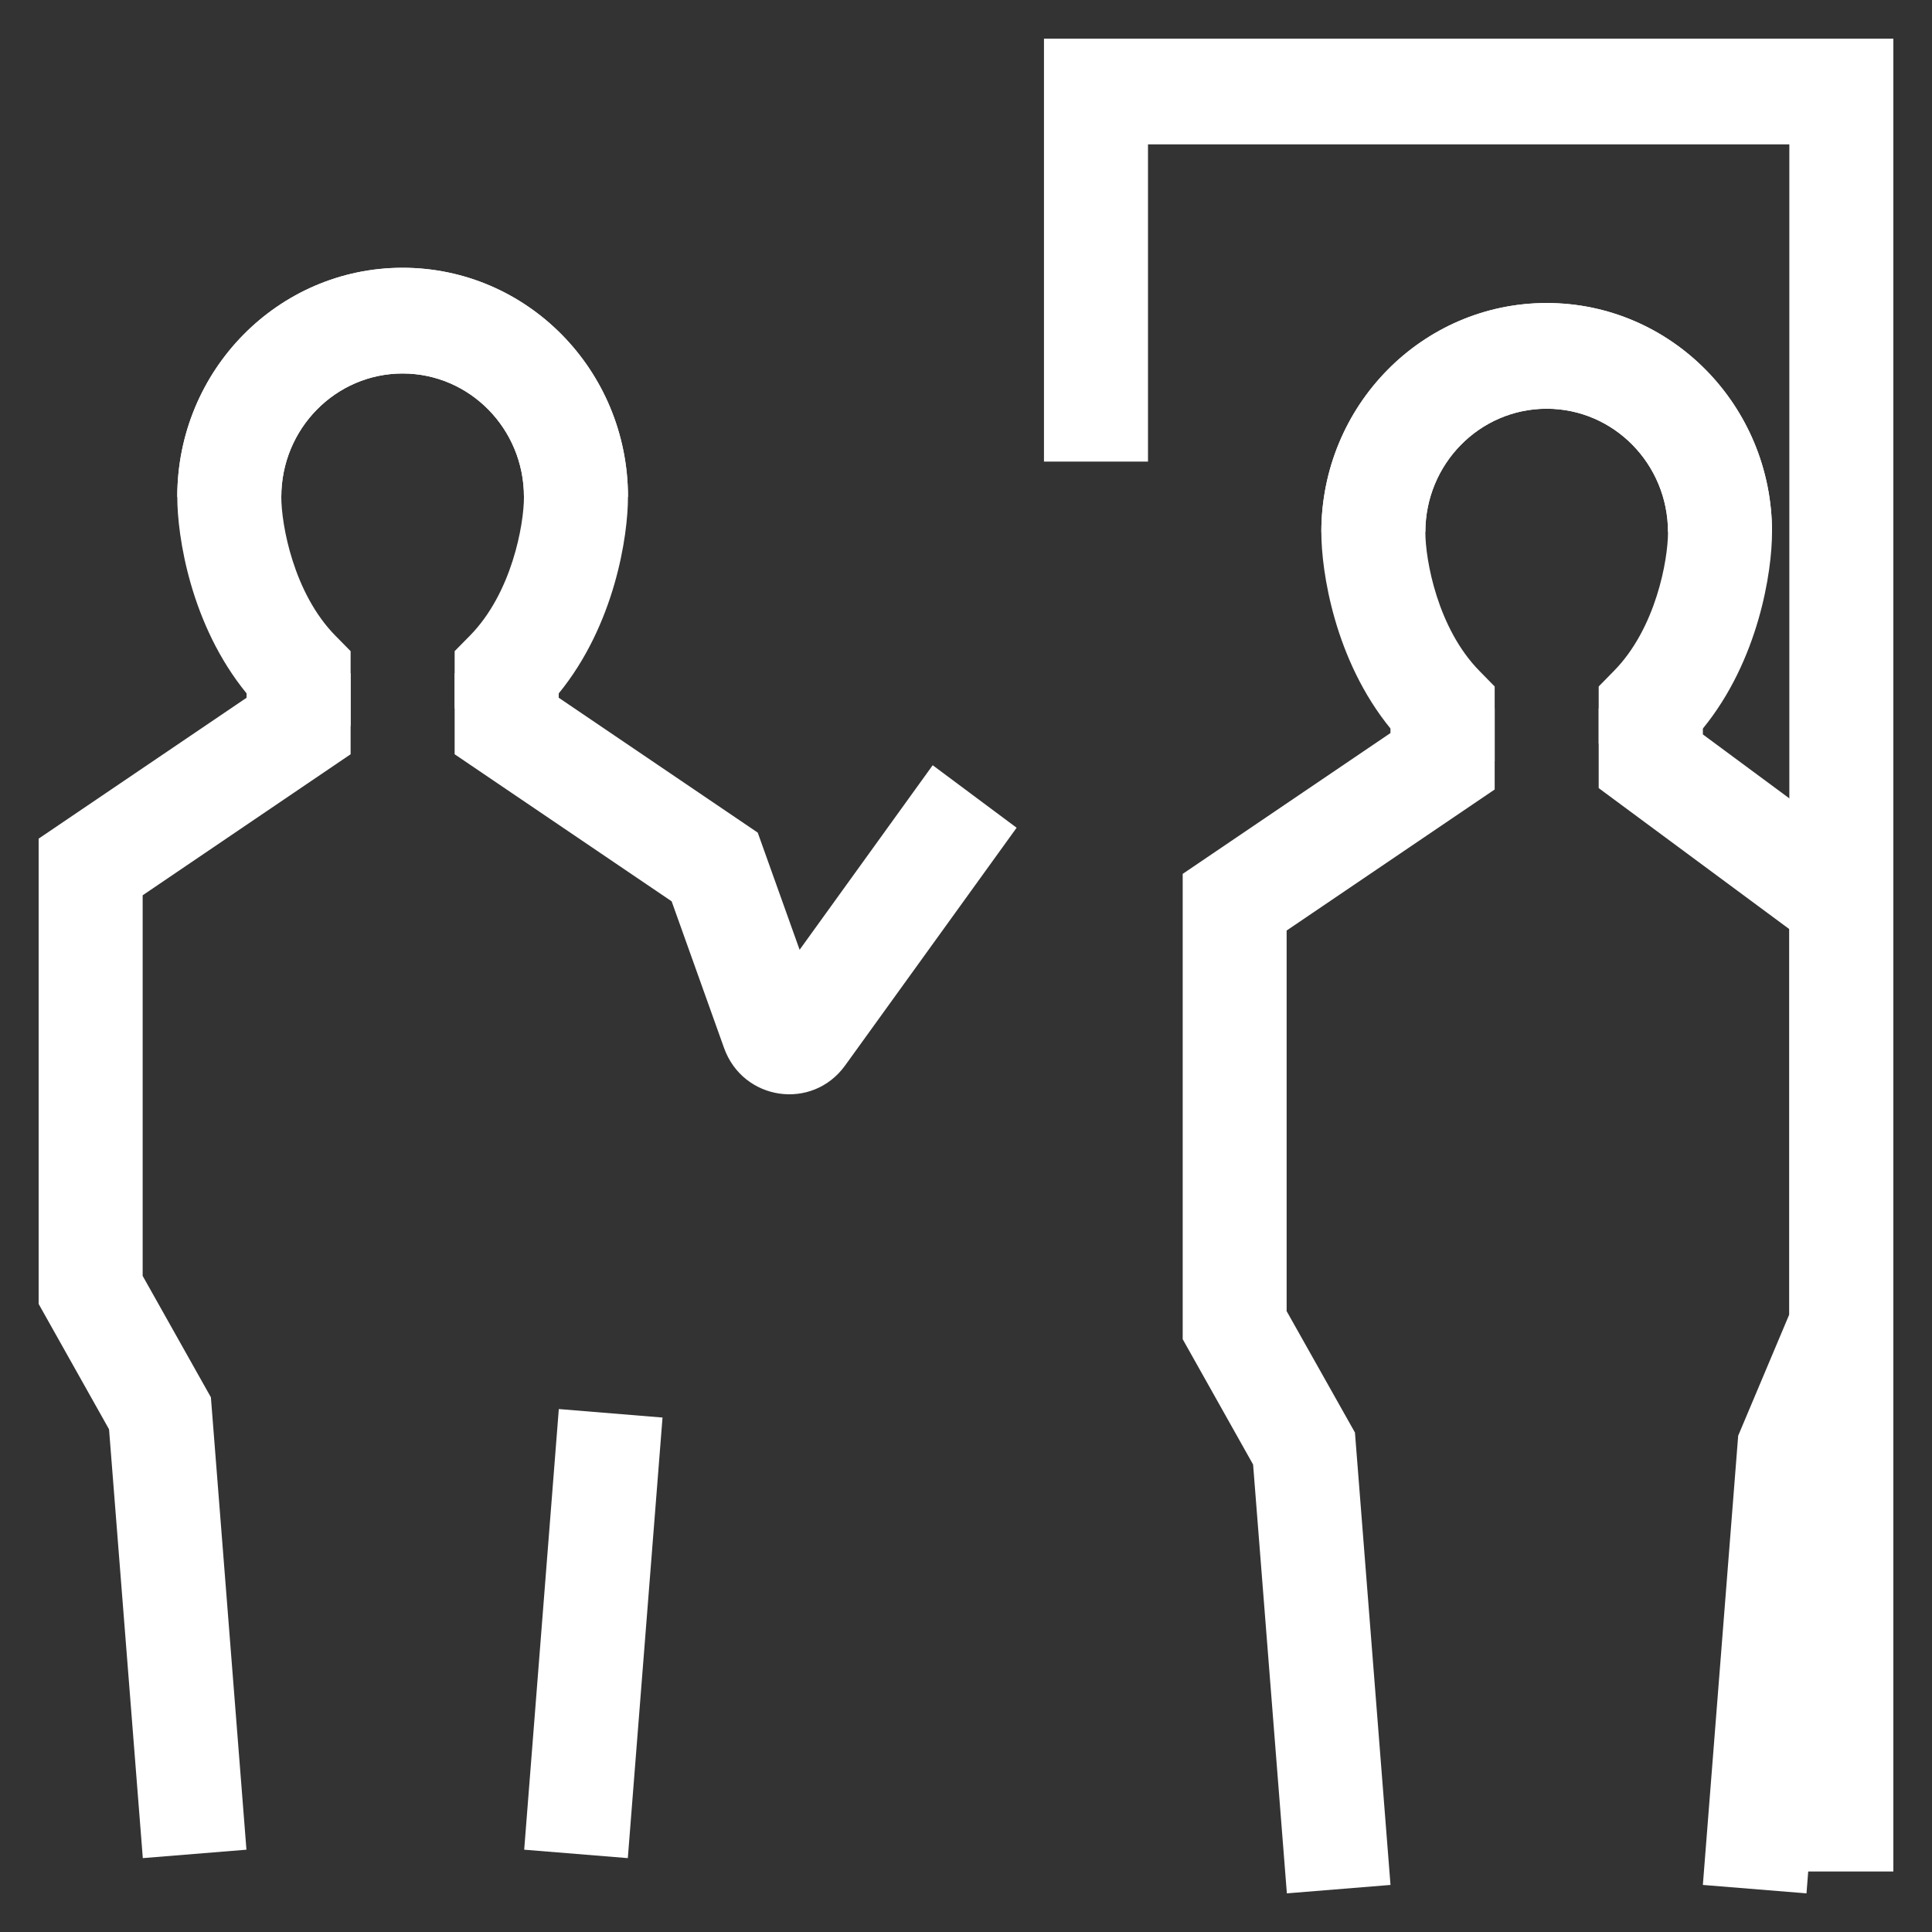 <svg width="25" height="25" viewBox="0 0 25 25" fill="none" xmlns="http://www.w3.org/2000/svg">
<rect x="0" y="0" width="25" height="25" fill="#333333" stroke="none"/>
<path fill-rule="evenodd" clip-rule="evenodd" d="M13.509 0.5H24.5V24.217H23.154V1.868H14.855V5.973H13.509V0.5Z" fill="white"/>
<path fill-rule="evenodd" clip-rule="evenodd" d="M19.341 9.166V10.216L16.649 12.041V16.966L17.533 18.537L17.993 24.391L16.652 24.5L16.215 18.951L15.304 17.329V11.308L17.995 9.484V9.166H19.341Z" fill="white"/>
<path fill-rule="evenodd" clip-rule="evenodd" d="M20.687 9.166V10.198L23.154 12.023V17.007L22.492 18.578L22.035 24.391L23.376 24.5L23.816 18.91L24.5 17.288V11.326L22.033 9.502V9.166H20.687Z" fill="white"/>
<path fill-rule="evenodd" clip-rule="evenodd" d="M5.883 8.71V9.76L8.691 11.663L9.369 13.56C9.614 14.245 10.512 14.375 10.936 13.787L13.155 10.711L12.069 9.902L10.347 12.29L9.805 10.774L7.229 9.028V8.71H5.883Z" fill="white"/>
<path fill-rule="evenodd" clip-rule="evenodd" d="M17.995 9.43C17.269 8.542 17.098 7.394 17.098 6.885C17.098 5.248 18.404 3.921 20.014 3.921C21.624 3.921 22.93 5.248 22.93 6.885H21.584C21.584 6.004 20.881 5.289 20.014 5.289C19.147 5.289 18.444 6.004 18.444 6.885C18.444 7.246 18.602 8.131 19.144 8.682L19.341 8.883V9.85H17.995V9.43Z" fill="white"/>
<path fill-rule="evenodd" clip-rule="evenodd" d="M4.537 8.71V9.76L1.846 11.585V16.51L2.729 18.081L3.189 23.935L1.848 24.044L1.411 18.495L0.5 16.873V10.852L3.192 9.028V8.71H4.537Z" fill="white"/>
<path fill-rule="evenodd" clip-rule="evenodd" d="M8.124 24.044L8.573 18.343L7.231 18.233L6.783 23.935L8.124 24.044Z" fill="white"/>
<path fill-rule="evenodd" clip-rule="evenodd" d="M3.192 8.974C2.465 8.086 2.294 6.938 2.294 6.429C2.294 4.792 3.6 3.465 5.21 3.465C6.821 3.465 8.126 4.792 8.126 6.429H6.78C6.78 5.548 6.077 4.833 5.21 4.833C4.343 4.833 3.64 5.548 3.64 6.429C3.64 6.789 3.798 7.675 4.34 8.226L4.537 8.426V9.394H3.192V8.974Z" fill="white"/>
<path fill-rule="evenodd" clip-rule="evenodd" d="M22.033 9.43C22.759 8.542 22.93 7.394 22.93 6.885C22.93 5.248 21.624 3.921 20.014 3.921C18.404 3.921 17.098 5.248 17.098 6.885H18.444C18.444 6.004 19.147 5.289 20.014 5.289C20.881 5.289 21.584 6.004 21.584 6.885C21.584 7.246 21.427 8.131 20.884 8.682L20.687 8.883V9.622H21.808L21.836 9.65C21.845 9.641 21.854 9.631 21.863 9.622H22.033V9.43Z" fill="white"/>
<path fill-rule="evenodd" clip-rule="evenodd" d="M7.229 8.974C7.955 8.086 8.126 6.938 8.126 6.429C8.126 4.792 6.821 3.465 5.21 3.465C3.6 3.465 2.294 4.792 2.294 6.429H3.64C3.64 5.548 4.343 4.833 5.21 4.833C6.077 4.833 6.78 5.548 6.78 6.429C6.78 6.789 6.623 7.675 6.08 8.226L5.883 8.426V9.166H7.005L7.032 9.194C7.041 9.184 7.05 9.175 7.059 9.166H7.229V8.974Z" fill="white"/>
</svg>
